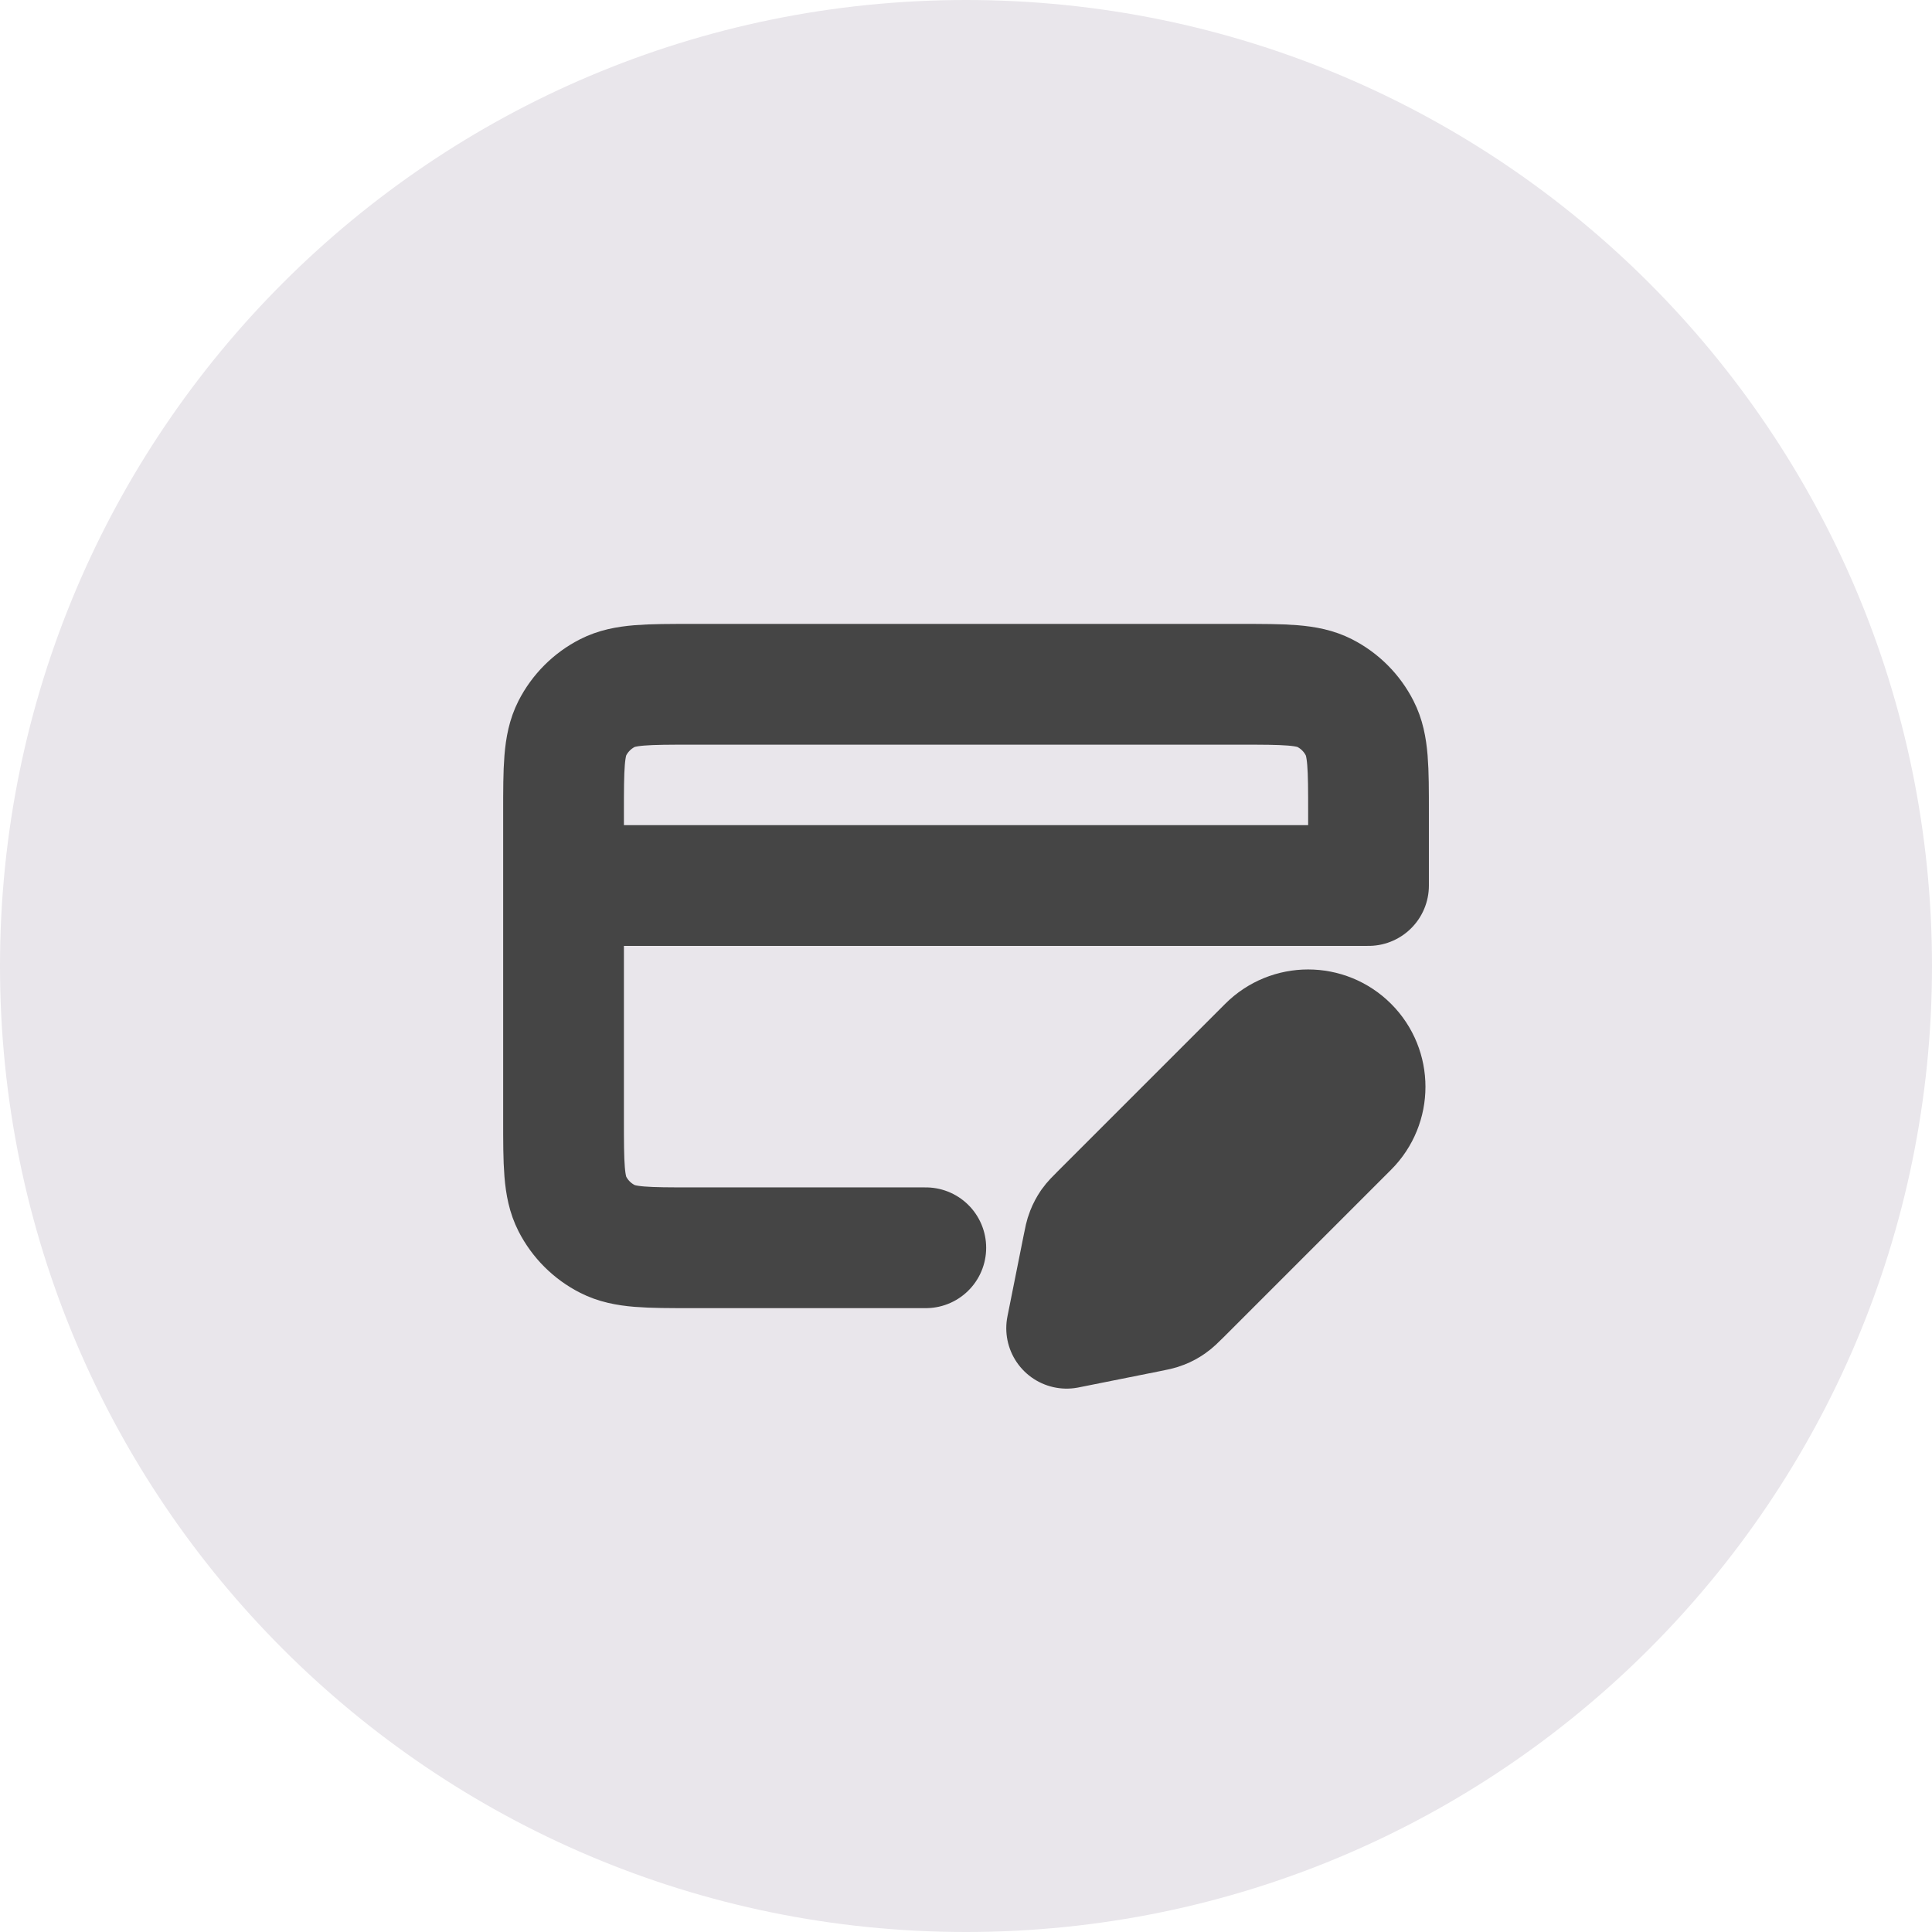 <svg width="32" height="32" viewBox="0 0 32 32" fill="none" xmlns="http://www.w3.org/2000/svg">
<path d="M0 16C0 7.163 7.163 0 16 0C24.837 0 32 7.163 32 16C32 24.837 24.837 32 16 32C7.163 32 0 24.837 0 16Z" fill="#E9E6EB"/>
<path d="M9.334 14.667H22.667V13.467C22.667 12.72 22.667 12.347 22.521 12.062C22.394 11.811 22.19 11.607 21.939 11.479C21.654 11.334 21.28 11.334 20.534 11.334H11.467C10.72 11.334 10.347 11.334 10.062 11.479C9.811 11.607 9.607 11.811 9.479 12.062C9.334 12.347 9.334 12.72 9.334 13.467V18.534C9.334 19.28 9.334 19.654 9.479 19.939C9.607 20.19 9.811 20.394 10.062 20.521C10.347 20.667 10.72 20.667 11.467 20.667H15.334M17.667 22L19.017 21.73C19.134 21.707 19.193 21.695 19.248 21.673C19.297 21.654 19.343 21.629 19.386 21.599C19.434 21.566 19.477 21.523 19.562 21.439L22.334 18.667C22.702 18.299 22.702 17.702 22.334 17.334C21.965 16.965 21.368 16.965 21 17.334L18.229 20.105C18.144 20.19 18.101 20.233 18.067 20.281C18.038 20.324 18.013 20.37 17.994 20.419C17.972 20.474 17.96 20.532 17.937 20.65L17.667 22Z" stroke="#454545" stroke-width="2" stroke-linecap="round" stroke-linejoin="round"/>
</svg>
